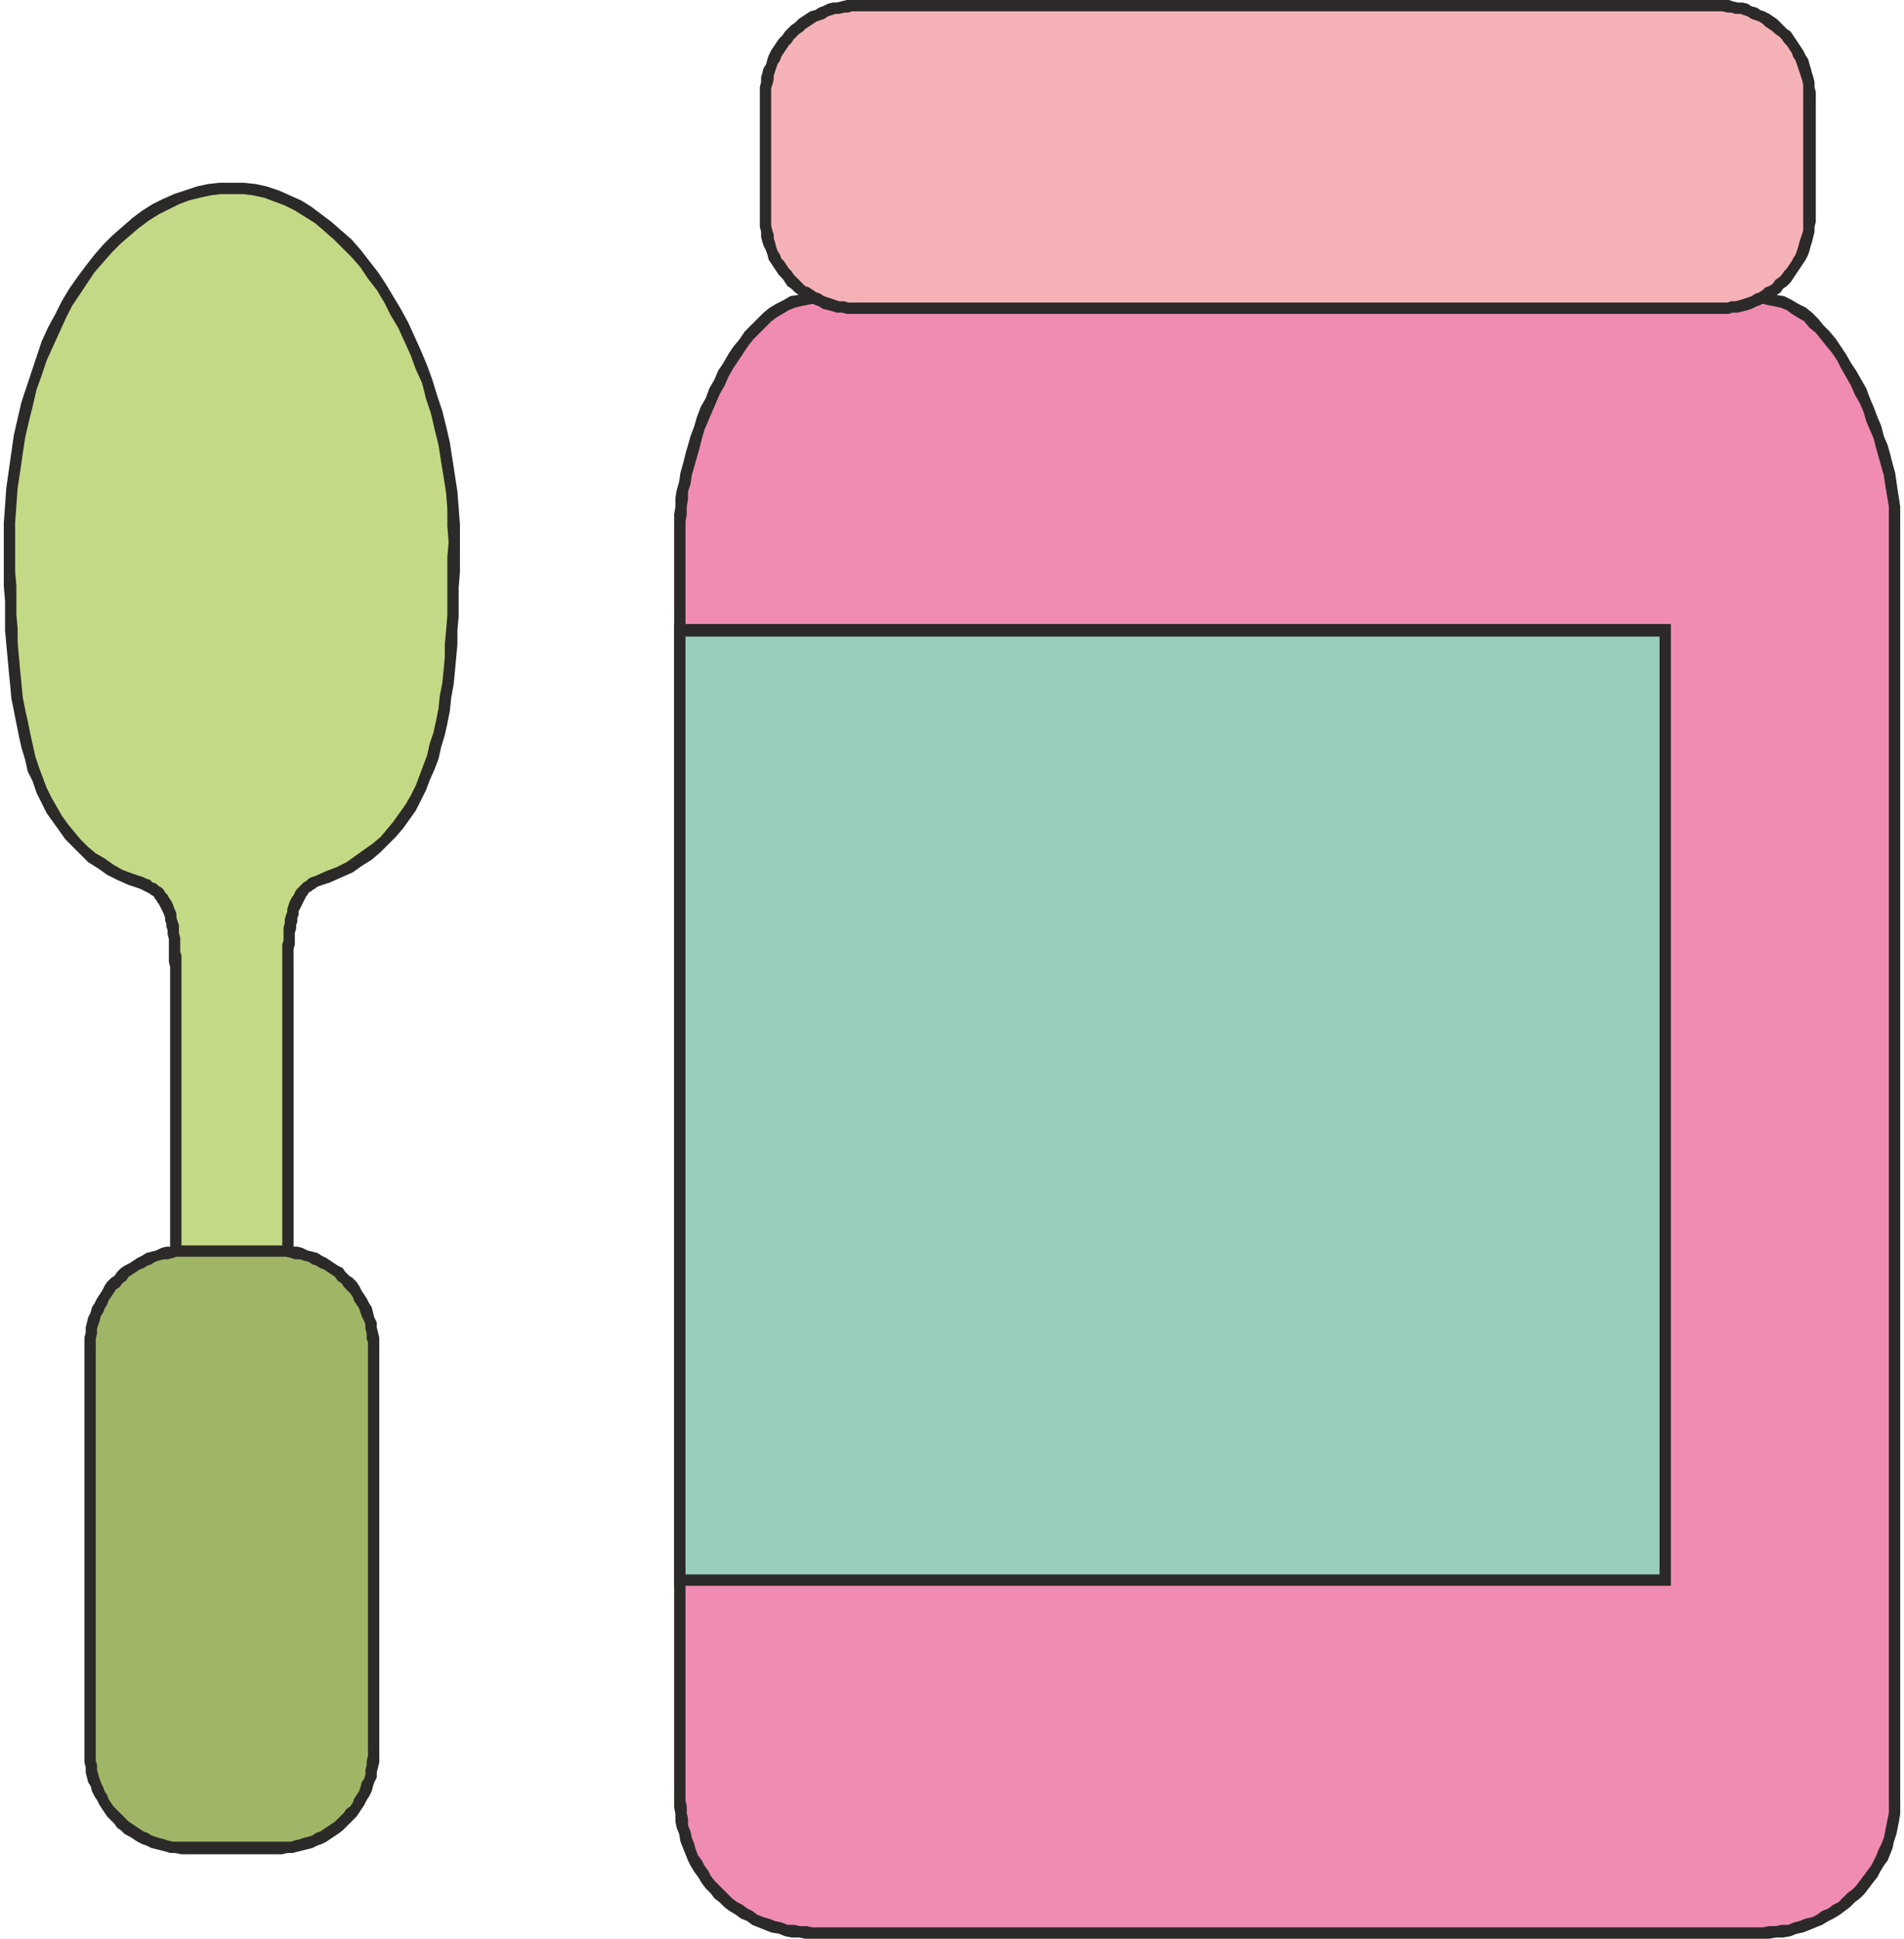 <svg xmlns="http://www.w3.org/2000/svg" width="56" height="57" fill-rule="evenodd" clip-rule="evenodd" image-rendering="optimizeQuality" shape-rendering="geometricPrecision" text-rendering="geometricPrecision" viewBox="0 0 15.05 15.38"><path fill="#F08BB2" d="M6.42 2.37h7.54c.57 0 1.05 1.19 1.05 1.77v10.14c0 .58-.48 1.05-1.05 1.05H6.42c-.58 0-1.05-.47-1.05-1.05V4.14c0-.58.47-1.77 1.05-1.77z"/><path fill="#2B2A29" fill-rule="nonzero" d="M13.96 2.41H6.42v-.09h7.54v.09zm1.09 1.73h-.09v-.12l-.01-.06-.01-.06-.01-.06-.01-.07-.02-.07-.02-.07-.02-.07-.02-.08-.03-.07-.03-.07-.02-.07-.03-.07-.04-.07-.03-.07-.04-.07-.04-.07-.03-.06-.04-.06-.05-.06-.04-.05-.04-.05-.05-.04-.04-.05-.05-.03-.05-.03-.04-.03-.05-.02-.05-.01-.05-.01-.04-.01v-.09h.06l.05.02.06.01.06.03.05.03.06.03.05.04.05.05.04.05.05.05.05.06.04.06.04.06.04.07.04.06.04.07.04.07.03.08.03.07.03.08.03.07.02.08.03.07.02.07.02.08.02.07.01.07.01.07.01.06.01.07v.12zm-.09 10.14V4.14h.09v10.14h-.09zm-1 1.1v-.09l.05-.01h.05l.05-.01h.05l.05-.02.04-.01.05-.02.05-.01.04-.02.04-.03.05-.02.04-.03.04-.02.03-.03.04-.04.04-.03.03-.03.03-.04.03-.04.03-.04.03-.04.02-.04.02-.04.02-.05.02-.04.02-.05.01-.05.01-.05.01-.05.01-.05v-.1h.09v.11l-.01.06-.01.05-.01.05-.02.06-.01.05-.02.05-.02.05-.03.04-.03.05-.02.04-.04.05-.03.04-.03.04-.04.04-.04.03-.04.04-.04.03-.04.03-.05.03-.04.02-.05.03-.05.02-.05.02-.05.02-.05.01-.05.02-.06.01h-.05l-.06.01h-.05zm-7.54-.09h7.54v.09H6.42v-.09zm-1.1-1.01h.09l.01.05v.05l.01.05v.05l.02.05.01.05.02.05.01.04.02.05.03.04.02.04.03.04.02.04.03.04.04.04.03.03.03.03.04.04.04.03.04.02.04.03.04.02.04.03.05.02.04.01.05.02.05.01.05.02h.05l.05.01h.05l.05.01v.09h-.06l-.05-.01h-.06l-.05-.01-.05-.02-.06-.01-.05-.02-.05-.02-.05-.02-.04-.03-.05-.02-.04-.03-.05-.03-.04-.03-.04-.04-.04-.03-.03-.04-.04-.04-.03-.04-.03-.05-.03-.04-.03-.05-.02-.04-.02-.05-.02-.05-.02-.05-.01-.06-.02-.05-.01-.05v-.06l-.01-.05v-.06zm.09-10.14v10.14h-.09V4.14h.09zm1.01-1.82v.09l-.05.01-.05.01-.04.01-.05.02-.05.03-.05.03-.04.03-.05.05-.04.04-.05.05-.04.05-.04.06-.04.06-.04.06-.04.07-.03.07-.04.07-.03.07-.03.07-.03.07-.03.07-.02.07-.02.08-.02.07-.02.07-.02.07-.01.07-.02.06v.06l-.01.06v.06l-.01.06h-.09v-.06l.01-.06v-.07l.01-.06.02-.07.01-.07.02-.07.02-.08.02-.07.02-.07.03-.08.02-.07.03-.08.04-.07.03-.08.04-.07.03-.07.04-.06.04-.07.04-.06.05-.06.04-.06.05-.05.05-.05.05-.05.05-.04.05-.03.06-.03.05-.03.06-.01.06-.02h.06z"/><path fill="#99CFBA" d="M5.37 12.54V5h7.82v7.54z"/><path fill="#2B2A29" fill-rule="nonzero" d="M5.41 5v7.54h-.09V5l.05-.05.04.05zm-.09 0v-.05h.05L5.32 5zm7.87.05H5.37v-.1h7.82l.04.05-.04.05zm0-.1h.04V5l-.04-.05zm-.05 7.59V5h.09v7.54l-.04.04-.05-.04zm.09 0v.04h-.04l.04-.04zm-7.86-.05h7.82v.09H5.37l-.05-.04.05-.05zm0 .09h-.05v-.04l.05.04z"/><path fill="#F5B2B6" d="M6.77.05h6.84c.39 0 .72.32.72.72v.95c0 .4-.33.73-.72.73H6.77c-.4 0-.72-.33-.72-.73V.77c0-.4.32-.72.72-.72z"/><path fill="#2B2A29" fill-rule="nonzero" d="M13.61.09H6.77V0h6.84v.09zm.77.68h-.1v-.1l-.01-.04-.01-.03-.01-.03-.01-.03-.01-.03-.01-.03-.02-.03-.01-.03-.02-.03-.02-.03-.02-.02-.02-.03-.02-.02-.03-.02-.02-.02-.03-.02-.03-.02-.02-.02-.03-.02-.03-.01-.03-.01-.03-.02-.03-.01-.03-.01h-.04L13.71.1h-.03l-.04-.01h-.03V0h.08l.03.01.04.01h.04l.04.01.03.02.04.01.03.02.03.01.04.02.03.02.03.02.03.03.02.02.03.03.03.02.02.03.02.03.02.03.02.03.02.03.02.04.02.03.01.04.01.03.01.04.01.03.01.04v.04l.01.04v.04zm-.1.95V.77h.1v.95h-.1zm-.67.77V2.4h.07l.03-.01h.03l.04-.01.03-.01.03-.01.03-.01.03-.02.03-.01.03-.02.02-.02.03-.01.03-.02.02-.03.03-.02.02-.02.02-.03.02-.02.02-.03.02-.03.01-.02.02-.03.01-.03.01-.03.01-.04.01-.03.01-.03.01-.03V1.72h.1v.04l-.01.04v.04l-.01.04-.01.04-.01.03-.01.04-.01.03-.02.04-.02.03-.02.03-.02.03-.02.03-.02.03-.02.03-.03.03-.03.02-.02.03-.03.02-.03.02-.03.02-.04.02-.03.02-.03.01-.04.02-.03.01-.04.01-.04.01h-.04l-.03.01h-.08zM6.77 2.4h6.84v.09H6.77V2.4zM6 1.72h.09v.07l.01.04.01.03v.03l.01.03.01.04.01.03.02.03.01.03.02.02.02.03.02.03.02.02.02.03.02.02.02.02.03.03.02.02.03.01.03.02.03.02.03.01.03.02.03.01.03.01.03.01.03.01h.04l.03.01h.07v.09h-.08l-.04-.01h-.04l-.03-.01-.04-.01-.04-.01-.03-.02-.03-.01-.04-.02-.03-.02-.03-.02-.03-.02-.03-.02-.03-.03-.03-.02-.02-.03-.02-.03-.03-.03-.02-.03-.02-.03-.02-.03-.02-.03-.01-.04-.01-.03-.02-.04-.01-.03-.01-.04v-.04L6 1.8v-.08zm.09-.95v.95H6V.77h.09zM6.77 0v.09h-.04L6.7.1h-.03l-.04.01H6.6l-.03.01-.03.01-.03.02-.03.01-.03.01-.03.02-.03.02-.03.02-.02.02-.03.02-.02.02-.02.02-.02.03-.02.02-.02.03-.02.03-.02.03-.01.03-.02.03-.01.03-.01.03-.01.03v.03L6.1.67 6.09.7v.07H6V.69l.01-.04V.61l.01-.03.01-.04.02-.03.01-.04.01-.03.02-.04.02-.03.02-.03.02-.03.03-.03.02-.03.02-.02.03-.03.03-.02.03-.03.03-.02.03-.02.03-.02.04-.01.03-.02.03-.01.04-.02.04-.01h.03l.04-.01.04-.01h.08z"/><path fill="#C4D985" d="M1.81 1.49c.97 0 1.76 1.41 1.76 2.81 0 1.3-.08 2.35-1.08 2.69-.25.09-.24.45-.24.88v5.81h-.89V7.89c0-.51 0-.79-.27-.88C.13 6.69.05 5.58.05 4.3c0-1.55.79-2.81 1.76-2.81z"/><path fill="#2B2A29" fill-rule="nonzero" d="M3.62 4.3h-.09l-.01-.13v-.13l-.01-.13-.02-.13-.02-.12-.02-.13-.03-.12-.03-.13-.04-.12-.03-.12-.05-.11-.04-.11-.05-.11-.05-.11-.06-.1-.05-.1-.06-.1-.07-.09-.06-.09-.07-.08-.07-.07-.07-.07-.08-.07-.07-.06-.08-.05-.08-.05-.08-.04-.08-.03-.08-.03-.09-.02-.08-.01h-.09v-.09h.09l.1.01.09.02.09.03.09.04.09.04.08.05.08.06.08.06.08.07.08.07.07.08.07.09.07.09.06.09.06.1.06.1.06.11.05.11.05.11.05.12.04.11.04.13.04.12.03.12.03.13.02.13.02.13.02.13.01.13.01.13v.14zM2.5 7.03l-.03-.08.09-.04.08-.03.08-.04.07-.05.07-.05.07-.05.06-.05.05-.06.05-.06.05-.07.05-.07.04-.07.04-.08.03-.08.03-.08.03-.08.02-.09.03-.09.02-.09.02-.1.01-.1.02-.1.01-.1.01-.11v-.1L3.51 5l.01-.12V4.42l.01-.12h.09v.24l-.01.12V4.89L3.6 5v.11l-.01.11-.01.11-.01.1-.02.11-.01.1-.02.1-.02.09-.03.1-.02.09-.03.08-.04.09-.03.08-.04.08-.04.08-.05.07-.05.07-.06.07-.06.06-.06.06-.07.06-.08.05-.07.05-.09.04-.09.04-.09.03zm-.03-.08zm-.17.92h-.09V7.49l.01-.03v-.1l.01-.04v-.03l.01-.03.01-.03v-.02l.01-.03.01-.03.01-.02.02-.03.01-.02.01-.02.02-.02.02-.02.02-.02.02-.01.02-.02.02-.01.03-.01.03.08-.02.01-.01.01-.02.01-.01.01-.02.01-.01.02-.01.01-.01.02-.01.02-.01.02-.01.02-.01.02-.01.02v.03l-.01.02v.03l-.01.03v.03l-.01.03v.09l-.01.04V7.87zm-.09 5.81V7.87h.09v5.81l-.05.05-.04-.05zm.09 0v.05h-.05l.05-.05zm-.94-.04h.89v.09h-.89l-.04-.05.04-.04zm0 .09h-.04v-.05l.04.05zm.05-5.84v5.79h-.09V7.89h.09zm-.33-.84l.03-.09.02.01.03.01.02.02.03.01.02.02.02.01.02.02.01.02.02.02.01.02.02.03.01.02.01.03.01.02.01.03v.03l.01.03.01.03v.06l.01.04V7.55l.01.03v.31h-.09V7.67l-.01-.04v-.18l-.01-.04v-.03l-.01-.03v-.02l-.01-.03v-.02l-.01-.03-.01-.02-.01-.02-.01-.02-.01-.02-.01-.01-.01-.02-.01-.01-.01-.02-.02-.01-.01-.01-.02-.01-.02-.01-.02-.01-.02-.01zM0 4.3h.09V4.53l.01.12V4.88l.01.11v.11l.01.11.01.11.01.1.01.11.02.1.02.09.02.1.02.09.02.09.03.09.03.08.03.08.04.08.04.07.04.07.05.07.05.06.05.06.06.06.06.05.07.04.07.05.07.04.08.03.09.03-.03.09-.09-.03-.09-.04-.08-.04-.07-.05-.08-.05-.06-.06-.06-.06-.06-.06-.05-.07-.05-.07-.05-.07-.04-.08-.04-.08-.03-.09-.04-.08-.02-.09-.03-.1-.02-.09-.02-.1-.02-.1-.02-.1-.01-.11-.01-.1-.01-.11-.01-.11L.01 5V4.77L0 4.65V4.3zm1.81-2.85v.09h-.09l-.08.01-.09.02-.08.02-.08.03-.08.04-.08.04-.08.05-.08.06-.07.06-.07.06L.86 2l-.07.08-.07.08-.06.09-.06.09-.06.09-.05.1-.05.11-.05.11-.05.11-.04.12-.04.11-.03.13-.03.12-.03.13-.02.13-.02.14-.02.13-.01.14-.01.14v.15H0v-.15l.01-.14.01-.14.02-.14.02-.14.02-.14.03-.13.03-.13.04-.12.04-.12.04-.12.04-.12.05-.11.06-.11.05-.1.06-.1.07-.1.06-.08.07-.09.07-.08.07-.07.08-.07.08-.07.08-.06.08-.05.08-.04.09-.04.09-.03.09-.03.09-.02.09-.01h.1z"/><path fill="#A1B567" d="M1.45 9.92h.72c.42 0 .76.35.76.77v3.21c0 .42-.34.76-.76.76h-.72c-.42 0-.77-.34-.77-.76v-3.21c0-.42.35-.77.77-.77z"/><path fill="#2B2A29" fill-rule="nonzero" d="M2.17 9.97h-.72v-.09h.72v.09zm.81.72h-.09v-.04l-.01-.03v-.04l-.01-.04v-.03l-.01-.03-.02-.04-.01-.03-.01-.03-.02-.03-.02-.03-.01-.03-.02-.03-.03-.03-.02-.02-.02-.03-.03-.02-.02-.03-.03-.02-.03-.02-.03-.02-.03-.01-.03-.02-.03-.01-.03-.02-.04-.01-.03-.01h-.04l-.03-.01-.04-.01h-.07v-.09h.08l.04.01h.04l.04.01.04.02.04.01.04.01.03.02.04.02.03.02.03.02.03.02.04.02.02.03.03.03.03.02.03.03.02.03.02.04.02.03.02.03.02.04.02.03.01.04.01.04.02.04v.04l.01.04.01.04v.08zm-.09 3.21v-3.21h.09v3.21h-.09zm-.72.81v-.1H2.28l.03-.01.04-.01.03-.01.04-.01.03-.01.03-.02.03-.01.03-.02.03-.02.03-.02.03-.02.02-.02.03-.03.02-.02.02-.03.03-.02.02-.03.01-.03.02-.03.02-.03.01-.03.01-.04.02-.03.01-.03v-.04l.01-.04v-.03l.01-.04v-.03h.09v.08l-.01.04-.01.04v.04l-.02.04-.01.03-.01.04-.02.04-.02.03-.02.04-.02.03-.02.03-.02.03-.03.03-.03.03-.03.03-.02.02-.04.03-.03.02-.03.02-.03.02-.04.02-.03.01-.04.02-.04.01-.04.01-.04.01-.04.01h-.04l-.04.01h-.04zm-.72-.1h.72v.1h-.72v-.1zm-.81-.71h.09v.07l.01.03v.04l.01.04.01.03.01.03.02.04.01.03.02.03.01.03.02.03.02.03.02.02.03.03.02.02.03.03.02.02.03.02.03.02.03.02.03.02.03.01.03.02.03.01.03.01.04.01.03.01.04.01H1.45v.1h-.04l-.05-.01h-.04l-.03-.01-.04-.01-.04-.01-.04-.01-.04-.02-.03-.01-.04-.02-.03-.02-.03-.02-.04-.02-.03-.03-.03-.02-.02-.03-.03-.03-.03-.03-.02-.03-.02-.03-.02-.03-.02-.04-.02-.03-.02-.04-.01-.04-.02-.03-.01-.04-.01-.04v-.04l-.01-.04v-.08zm.09-3.21v3.21H.64v-3.21h.09zm.72-.81v.09h-.08l-.03.01-.04.01h-.03l-.04.01-.03.01-.03.02-.03.01-.03.02-.03.01-.03.02-.03.02-.03.02-.02.03-.03.02-.02.03-.03.02-.02.03-.02.03-.02.03-.01.03-.02.03-.01.03-.02.03-.01.04-.01.03-.01.03v.04l-.01.04v.07H.64v-.08l.01-.04v-.04l.01-.04.01-.04.02-.04.01-.04.02-.03.02-.04.02-.03.02-.03.02-.04.02-.03.03-.03.03-.02.02-.03.03-.03.03-.02.04-.02.03-.02.03-.02.04-.02.03-.02.04-.01.04-.01.04-.02.04-.01h.03l.04-.01h.09z"/></svg>